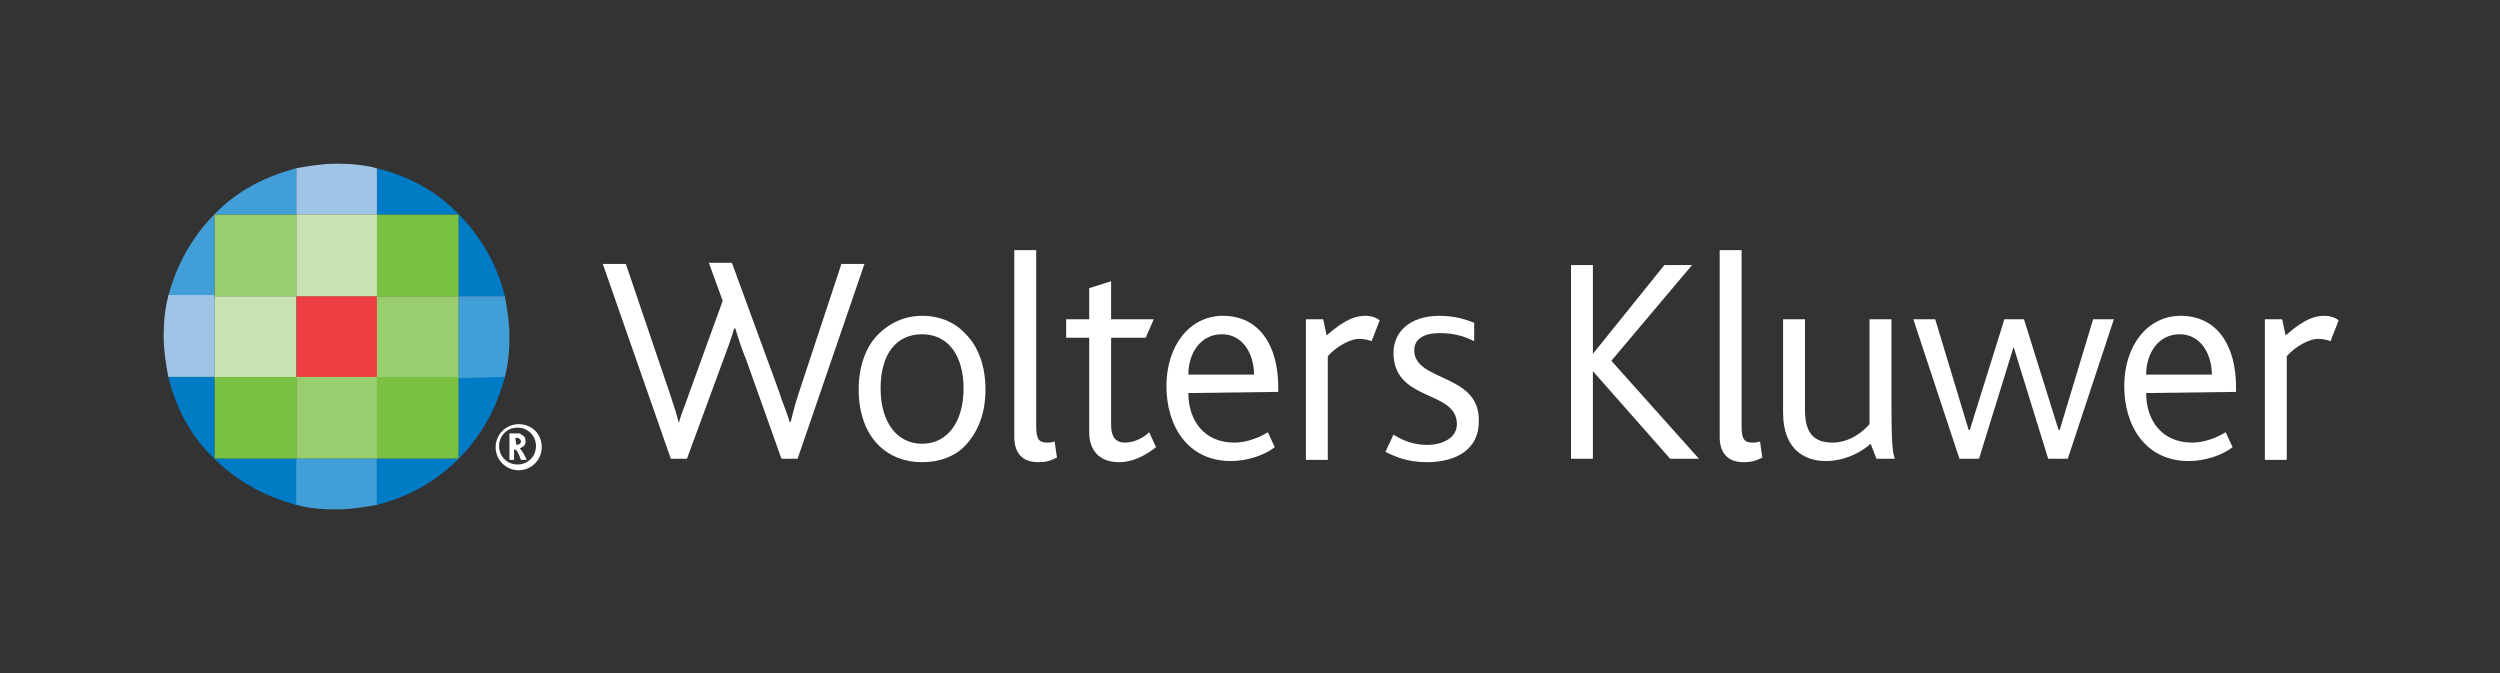<?xml version="1.0" encoding="utf-8"?>
<!-- Generator: Adobe Illustrator 19.2.0, SVG Export Plug-In . SVG Version: 6.00 Build 0)  -->
<!DOCTYPE svg PUBLIC "-//W3C//DTD SVG 1.1//EN" "http://www.w3.org/Graphics/SVG/1.1/DTD/svg11.dtd">
<svg version="1.1" id="logo" xmlns="http://www.w3.org/2000/svg" xmlns:xlink="http://www.w3.org/1999/xlink" x="0px" y="0px"
	 viewBox="0 0 216.9 58.4" style="enable-background:new 0 0 216.9 58.4;" xml:space="preserve">
<rect x="0" y="0" width="216.9" height="58.4" fill="#333333" stroke="none"/>
<style type="text/css">
	.st0{fill:none;}
	.st1{fill:#FFFFFF;}
	.st2{fill:#A0C4E6;}
	.st3{fill:#EF3E42;}
	.st4{fill:#9ACD6E;}
	.st5{fill:#429ED6;}
	.st6{fill:#CAE3B2;}
	.st7{fill:#7AC143;}
	.st8{fill:#007BC6;}
</style>
<g>
	<g>
		<g>
			<g>
				<g>
					<rect class="st0" width="216.9" height="58.4"/>
				</g>
			</g>
		</g>
	</g>
	<g>
		<path class="st1" d="M69.2,39.8h-1.4l-3.1-8.7c-0.3-0.7-0.6-1.6-0.9-2.6h-0.1c-0.3,1-0.6,1.8-0.9,2.6l-3.2,8.7h-1.4l-5.9-16.9h2
			l3.8,11.2c0.3,0.9,0.6,1.8,0.8,2.6l0,0c0.2-0.8,0.6-1.7,0.9-2.6l2.9-8l-1.2-3.3h2L67.6,34c0.3,1,0.7,1.8,0.9,2.6h0.1
			c0.2-0.8,0.4-1.6,0.7-2.5L73,22.9h2L69.2,39.8z"/>
		<path class="st1" d="M83.8,38.6c-0.9,1-2.3,1.5-3.8,1.5s-2.8-0.5-3.8-1.5c-1.1-1.1-1.7-2.8-1.7-4.8s0.6-3.7,1.7-4.8
			c1-1,2.3-1.6,3.8-1.6c1.6,0,2.9,0.6,3.8,1.6c1.1,1.1,1.7,2.8,1.7,4.8S84.9,37.4,83.8,38.6 M80,29c-2.3,0-3.6,1.8-3.6,4.7
			s1.4,4.8,3.6,4.8s3.6-1.9,3.6-4.8C83.6,30.9,82.3,29,80,29"/>
		<path class="st1" d="M90.1,40.1c-1.5,0-2.1-0.9-2.1-2.2V21.7h1.9V37c0,1.2,0.3,1.4,1,1.4c0.1,0,0.3,0,0.6-0.1l0.2,1.4
			C91.1,40,90.7,40.1,90.1,40.1"/>
		<path class="st1" d="M97.1,40.1c-1.7,0-2.6-1-2.6-2.6v-8.2h-2v-1.6h2V25l1.9-0.6v3.3h3.7l-0.7,1.6h-3v7.6c0,1,0.4,1.5,1.2,1.5
			c0.9,0,1.7-0.5,2.1-0.9l0.6,1.3C99.4,39.5,98.3,40.1,97.1,40.1"/>
		<path class="st1" d="M103.1,34.1c0,2.3,1.3,4.3,4,4.3c1,0,2.1-0.4,2.9-0.9l0.6,1.3c-0.9,0.7-2.4,1.2-3.8,1.2
			c-3.8,0-5.6-3.1-5.6-6.5c0-3.5,2-6.1,4.9-6.1c3.1,0,4.8,2.5,4.8,6.2V34L103.1,34.1L103.1,34.1z M106,29c-1.8,0-2.9,1.6-2.9,3.5
			h5.7C108.8,30.8,107.9,29,106,29"/>
		<path class="st1" d="M119,29.6c-0.3-0.1-0.6-0.2-1.1-0.2c-0.7,0-1.9,0.6-2.7,1.5v9h-1.9V27.7h1.5l0.3,1.4c1.7-1.5,2.6-1.7,3.4-1.7
			c0.5,0,1,0.2,1.2,0.4L119,29.6z"/>
		<path class="st1" d="M186.2,34.1c0,2.3,1.3,4.3,4,4.3c1,0,2.1-0.4,2.9-0.9l0.6,1.3c-0.9,0.7-2.4,1.2-3.8,1.2
			c-3.8,0-5.6-3.1-5.6-6.5c0-3.5,2-6.1,4.9-6.1c3.1,0,4.8,2.5,4.8,6.2V34L186.2,34.1L186.2,34.1z M189.1,29c-1.8,0-2.9,1.6-2.9,3.5
			h5.7C191.9,30.8,191,29,189.1,29"/>
		<path class="st1" d="M202.2,29.6c-0.3-0.1-0.6-0.2-1.1-0.2c-0.7,0-1.9,0.6-2.7,1.5v9h-1.9V27.7h1.5l0.3,1.4
			c1.7-1.5,2.6-1.7,3.4-1.7c0.5,0,1,0.2,1.2,0.4L202.2,29.6z"/>
		<path class="st1" d="M123.8,40.1c-1.7,0-2.8-0.5-3.6-0.9l0.7-1.5c0.6,0.4,1.6,0.9,2.9,0.9c1.5,0,2.6-0.7,2.6-1.8
			c0-3-5.5-1.9-5.5-6.2c0-1.7,1.3-3.2,4-3.2c1.3,0,2.2,0.3,3,0.6v1.6c-0.8-0.4-1.7-0.7-3-0.7c-1.2,0-2.2,0.4-2.2,1.5
			c0,2.7,5.6,2,5.6,6C128.4,39,126.3,40.1,123.8,40.1"/>
		<polygon class="st1" points="144.9,39.8 138.2,32.2 138.2,32.2 138.2,39.8 136.3,39.8 136.3,23 138.2,23 138.2,30.7 138.2,30.7 
			144.4,23 146.8,23 139.8,31.3 147.4,39.8 		"/>
		<path class="st1" d="M151.3,40.1c-1.5,0-2.1-0.9-2.1-2.2V21.7h1.9V37c0,1.2,0.3,1.4,1,1.4c0.1,0,0.3,0,0.6-0.1l0.2,1.4
			C152.3,40,151.9,40.1,151.3,40.1"/>
		<path class="st1" d="M162.8,39.8l-0.5-1.3c-0.9,0.8-2.3,1.5-3.9,1.5c-1.6,0-3.7-0.8-3.7-4.2v-8.1h1.9v7.9c0,2,0.8,2.8,2.4,2.8
			c1.5,0,2.7-1,3.2-1.6v-9.1h1.9v7c0,3.8,0.1,4.6,0.3,5.1C164.3,39.8,162.8,39.8,162.8,39.8z"/>
		<polygon class="st1" points="179.4,39.8 177.7,39.8 174.7,30.1 174.7,30.1 171.7,39.8 170,39.8 166,27.7 167.9,27.7 170.8,37.3 
			170.9,37.3 173.9,27.7 175.6,27.7 178.6,37.3 178.7,37.3 181.6,27.7 183.4,27.7 		"/>
	</g>
	<g>
		<g>
			<path class="st1" d="M44.2,37.6h0.7c0.1,0,0.3,0,0.3,0.1c0.3,0.1,0.4,0.3,0.4,0.6c0,0.4-0.3,0.5-0.5,0.6l0,0
				c0.1,0.1,0.4,0.5,0.6,1h-0.5C45,39.3,44.8,39,44.7,39h-0.1v0.9h-0.4V37.6z M44.8,38.6c0.2,0,0.4-0.1,0.4-0.3
				c0-0.1-0.1-0.2-0.2-0.3c-0.1,0-0.1,0-0.2,0h-0.1L44.8,38.6L44.8,38.6z"/>
		</g>
	</g>
	<path class="st2" d="M32.7,14.6c-1.1-0.3-2.3-0.4-3.5-0.4s-2.4,0.2-3.5,0.4v4h7.1L32.7,14.6L32.7,14.6z"/>
	<rect x="25.7" y="25.7" class="st3" width="7.1" height="7.1"/>
	<rect x="25.7" y="32.7" class="st4" width="7.1" height="7.1"/>
	<path class="st5" d="M25.7,43.8c1.1,0.3,2.3,0.4,3.5,0.4s2.4-0.2,3.5-0.4v-4h-7.1v4H25.7z"/>
	<rect x="25.7" y="18.6" class="st6" width="7.1" height="7.1"/>
	<rect x="18.6" y="25.7" class="st6" width="7.1" height="7.1"/>
	<rect x="18.6" y="32.7" class="st7" width="7.1" height="7.1"/>
	<path class="st8" d="M18.6,39.8c1.9,1.9,4.4,3.3,7.1,4v-4H18.6z"/>
	<rect x="18.6" y="18.6" class="st4" width="7.1" height="7.1"/>
	<path class="st5" d="M25.7,14.6c-2.7,0.7-5.2,2-7.1,4h7.1V14.6z"/>
	<path class="st8" d="M18.6,39.8v-7.1h-4C15.3,35.5,16.6,37.9,18.6,39.8z"/>
	<path class="st5" d="M18.6,18.6c-1.9,1.9-3.3,4.4-4,7.1h4V18.6z"/>
	<rect x="32.7" y="25.7" class="st4" width="7.1" height="7.1"/>
	<rect x="32.7" y="32.7" class="st7" width="7.1" height="7.1"/>
	<path class="st8" d="M39.8,39.8h-7.1v4C35.5,43.1,37.9,41.7,39.8,39.8z"/>
	<rect x="32.7" y="18.6" class="st7" width="7.1" height="7.1"/>
	<path class="st8" d="M32.7,14.6v4h7.1C37.9,16.6,35.5,15.3,32.7,14.6z"/>
	<path class="st8" d="M39.8,39.8c1.9-1.9,3.3-4.4,4-7.1h-4V39.8z"/>
	<path class="st8" d="M39.8,18.6v7.1h4C43.1,22.9,41.7,20.5,39.8,18.6z"/>
	<path class="st2" d="M14.6,25.7c-0.3,1.1-0.4,2.3-0.4,3.5s0.2,2.4,0.4,3.5h4v-7.1h-4V25.7z"/>
	<path class="st5" d="M43.8,32.7c0.3-1.1,0.4-2.3,0.4-3.5s-0.2-2.4-0.4-3.5h-4v7.1L43.8,32.7z"/>
	<path class="st1" d="M47,38.8c0,1.1-0.9,2-2,2s-2-0.9-2-2s0.9-2,2-2S47,37.6,47,38.8z M44.9,37.1c-0.9,0-1.6,0.7-1.6,1.6
		s0.7,1.6,1.6,1.6c0.9,0,1.6-0.7,1.6-1.6S45.8,37.1,44.9,37.1z"/>
</g>
</svg>
